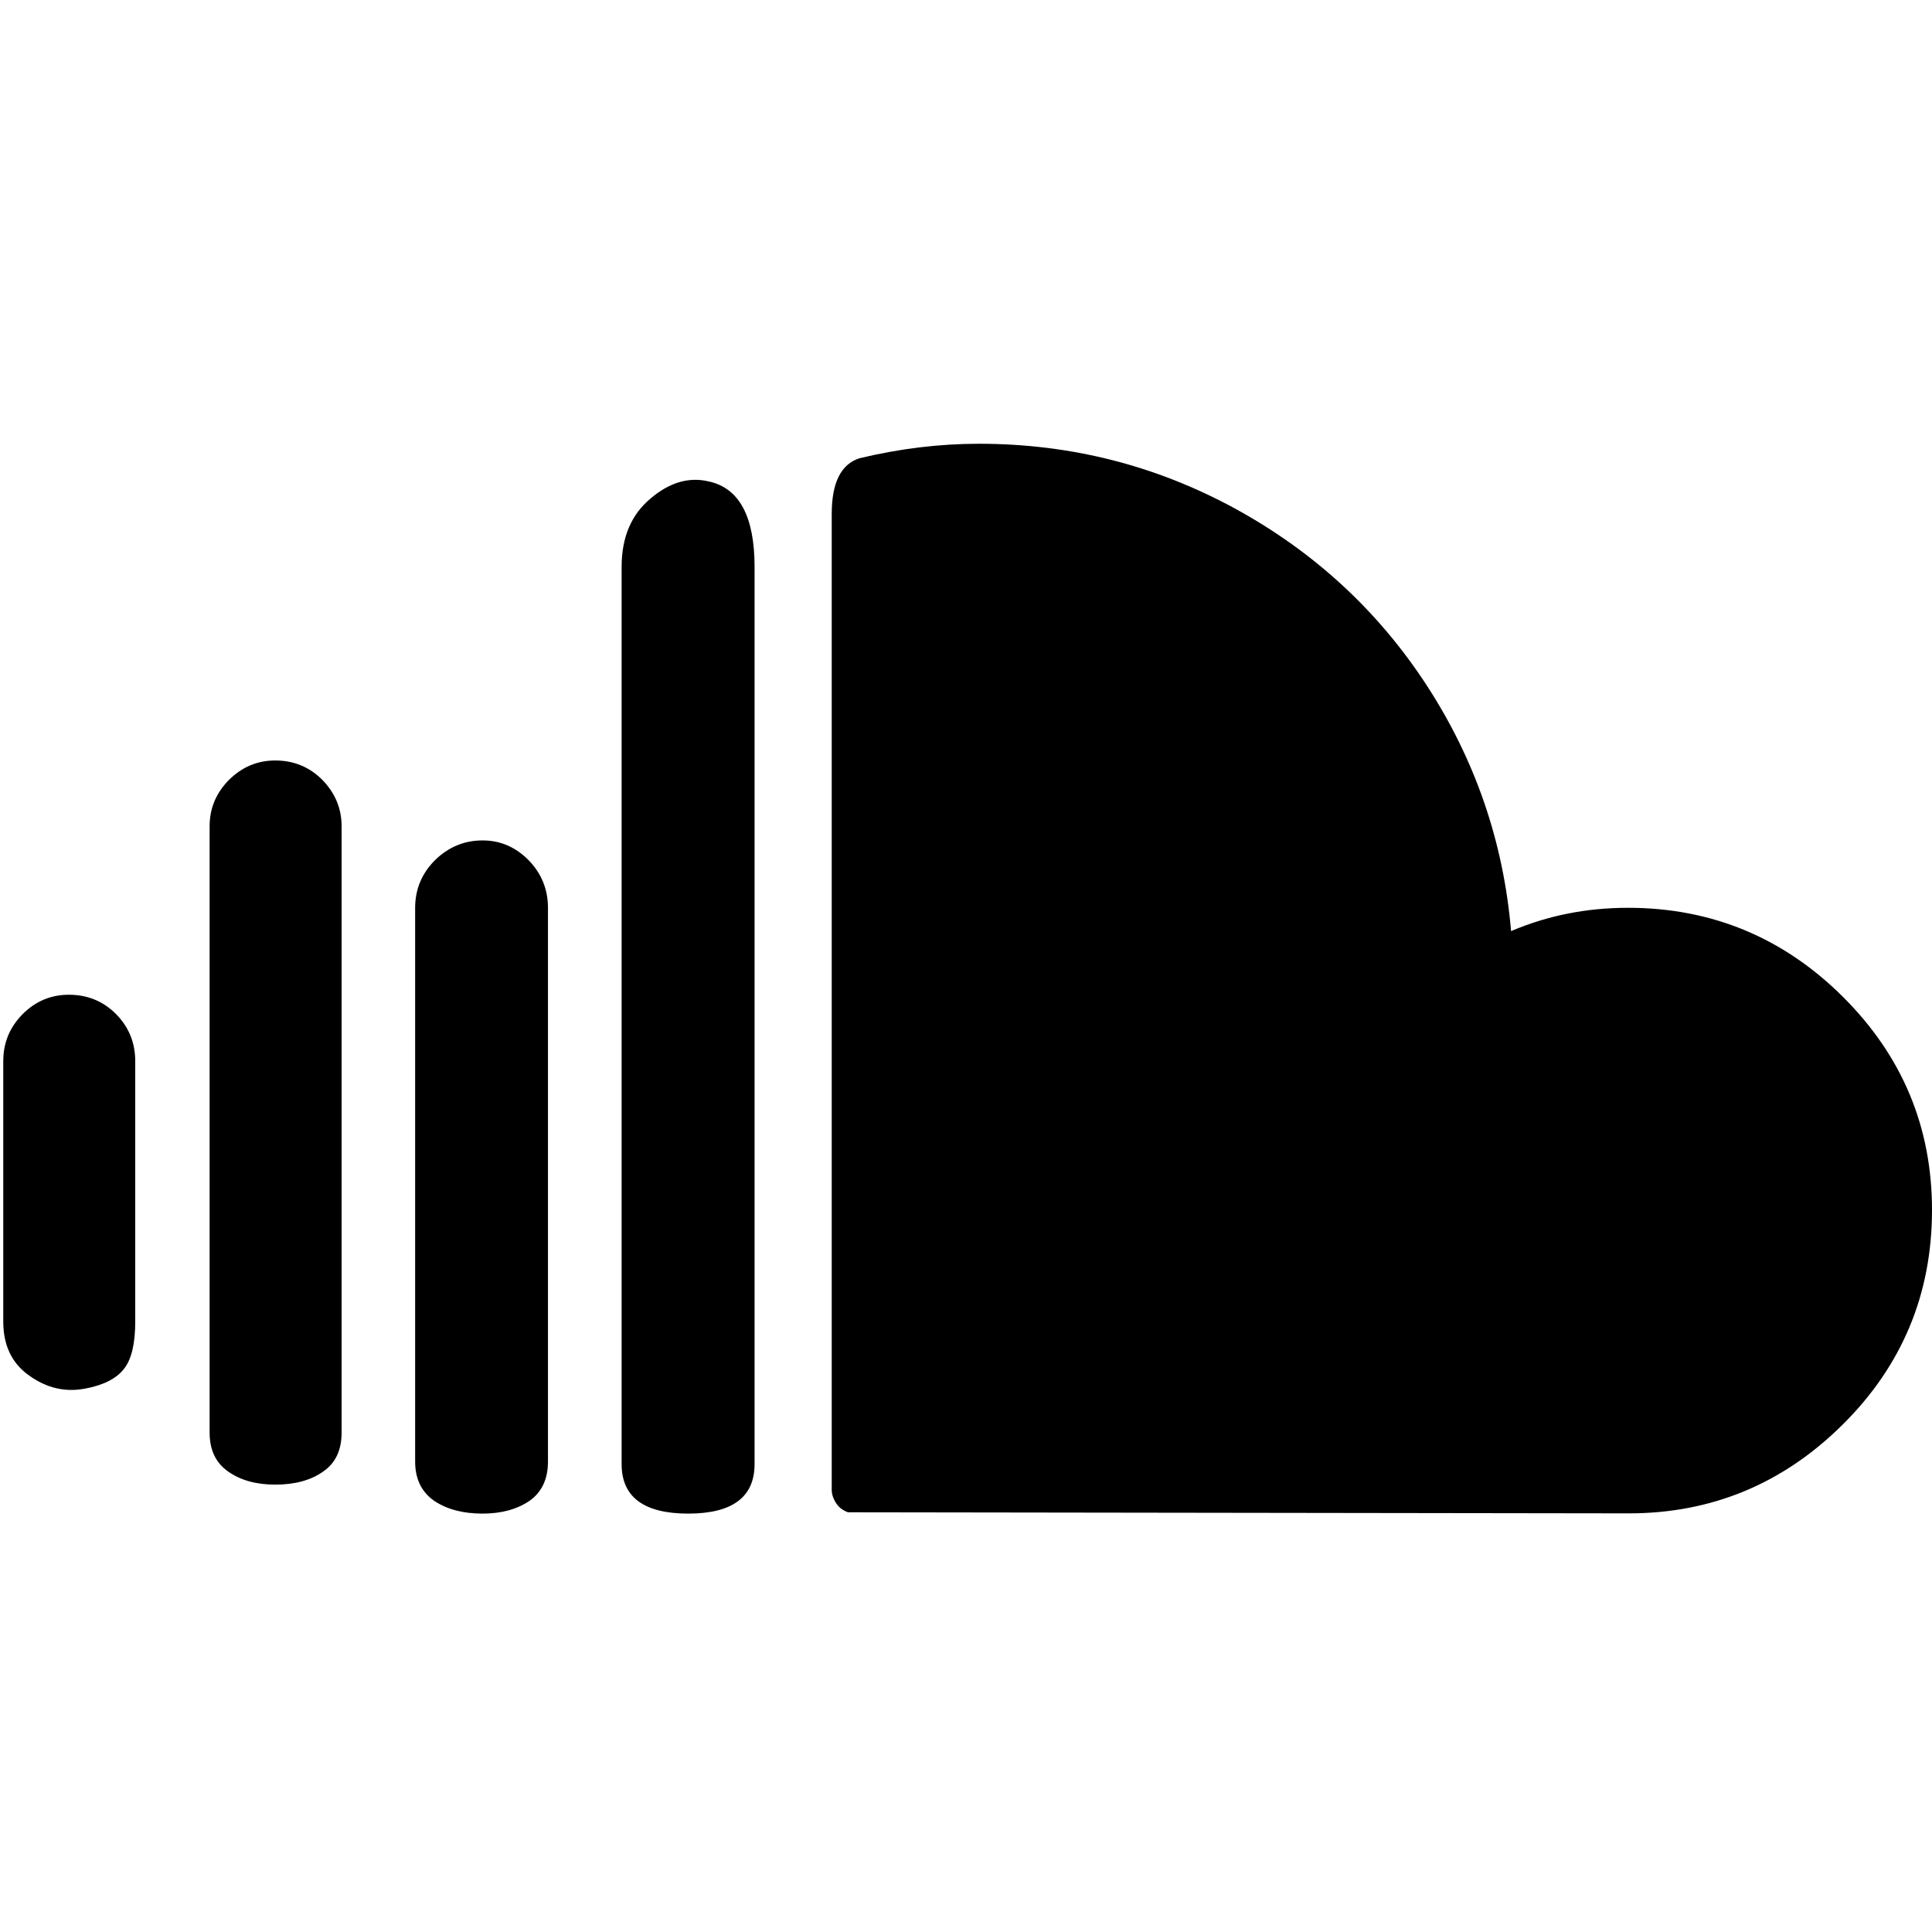 <?xml version="1.0" encoding="utf-8"?>
<!-- Generator: Adobe Illustrator 16.0.0, SVG Export Plug-In . SVG Version: 6.00 Build 0)  -->
<!DOCTYPE svg PUBLIC "-//W3C//DTD SVG 1.1//EN" "http://www.w3.org/Graphics/SVG/1.1/DTD/svg11.dtd">
<svg version="1.1" id="Layer_1" xmlns="http://www.w3.org/2000/svg" xmlns:xlink="http://www.w3.org/1999/xlink" x="0px" y="0px"
	 width="16px" height="16px" viewBox="0 0 16 16" enable-background="new 0 0 16 16" xml:space="preserve">
<path id="soundcloud" d="M0.027,10.945c0,0.197,0.072,0.347,0.215,0.447c0.145,0.104,0.298,0.139,0.462,0.108
	c0.153-0.028,0.261-0.084,0.323-0.164c0.063-0.079,0.093-0.211,0.093-0.394V8.789c0-0.154-0.053-0.283-0.159-0.391
	c-0.107-0.107-0.237-0.16-0.391-0.16c-0.147,0-0.275,0.053-0.382,0.16C0.081,8.506,0.027,8.635,0.027,8.789V10.945L0.027,10.945z
	 M1.736,11.865c0,0.145,0.053,0.252,0.154,0.322c0.101,0.071,0.23,0.108,0.389,0.108c0.165,0,0.297-0.037,0.397-0.108
	c0.103-0.07,0.153-0.179,0.153-0.322V6.842c0-0.148-0.055-0.276-0.159-0.383C2.563,6.352,2.434,6.298,2.279,6.298
	c-0.148,0-0.275,0.054-0.383,0.161c-0.105,0.106-0.16,0.234-0.16,0.383V11.865z M3.438,12.104c0,0.145,0.054,0.252,0.156,0.324
	c0.105,0.071,0.238,0.107,0.402,0.107c0.157,0,0.288-0.036,0.391-0.107c0.101-0.072,0.151-0.181,0.151-0.324V7.518
	c0-0.153-0.054-0.285-0.16-0.394C4.271,7.016,4.145,6.96,3.997,6.96c-0.154,0-0.285,0.056-0.395,0.164
	c-0.108,0.108-0.164,0.24-0.164,0.394V12.104z M5.148,12.125c0,0.273,0.185,0.41,0.551,0.41c0.367,0,0.55-0.137,0.55-0.41V4.694
	c0-0.418-0.128-0.653-0.38-0.707C5.707,3.948,5.545,3.994,5.387,4.129C5.228,4.262,5.148,4.45,5.148,4.694V12.125z M6.888,12.342
	V4.256c0-0.259,0.077-0.412,0.23-0.461c0.333-0.08,0.663-0.12,0.989-0.12c0.758,0,1.463,0.179,2.118,0.535
	c0.654,0.357,1.185,0.845,1.588,1.462c0.401,0.615,0.638,1.295,0.701,2.039c0.303-0.129,0.625-0.193,0.969-0.193
	c0.69,0,1.285,0.246,1.777,0.735C15.754,8.744,16,9.334,16,10.021c0,0.693-0.246,1.287-0.739,1.776
	c-0.493,0.49-1.085,0.736-1.771,0.736l-6.468-0.009c-0.043-0.016-0.077-0.041-0.102-0.082C6.898,12.406,6.888,12.371,6.888,12.342
	L6.888,12.342z"/>
</svg>
